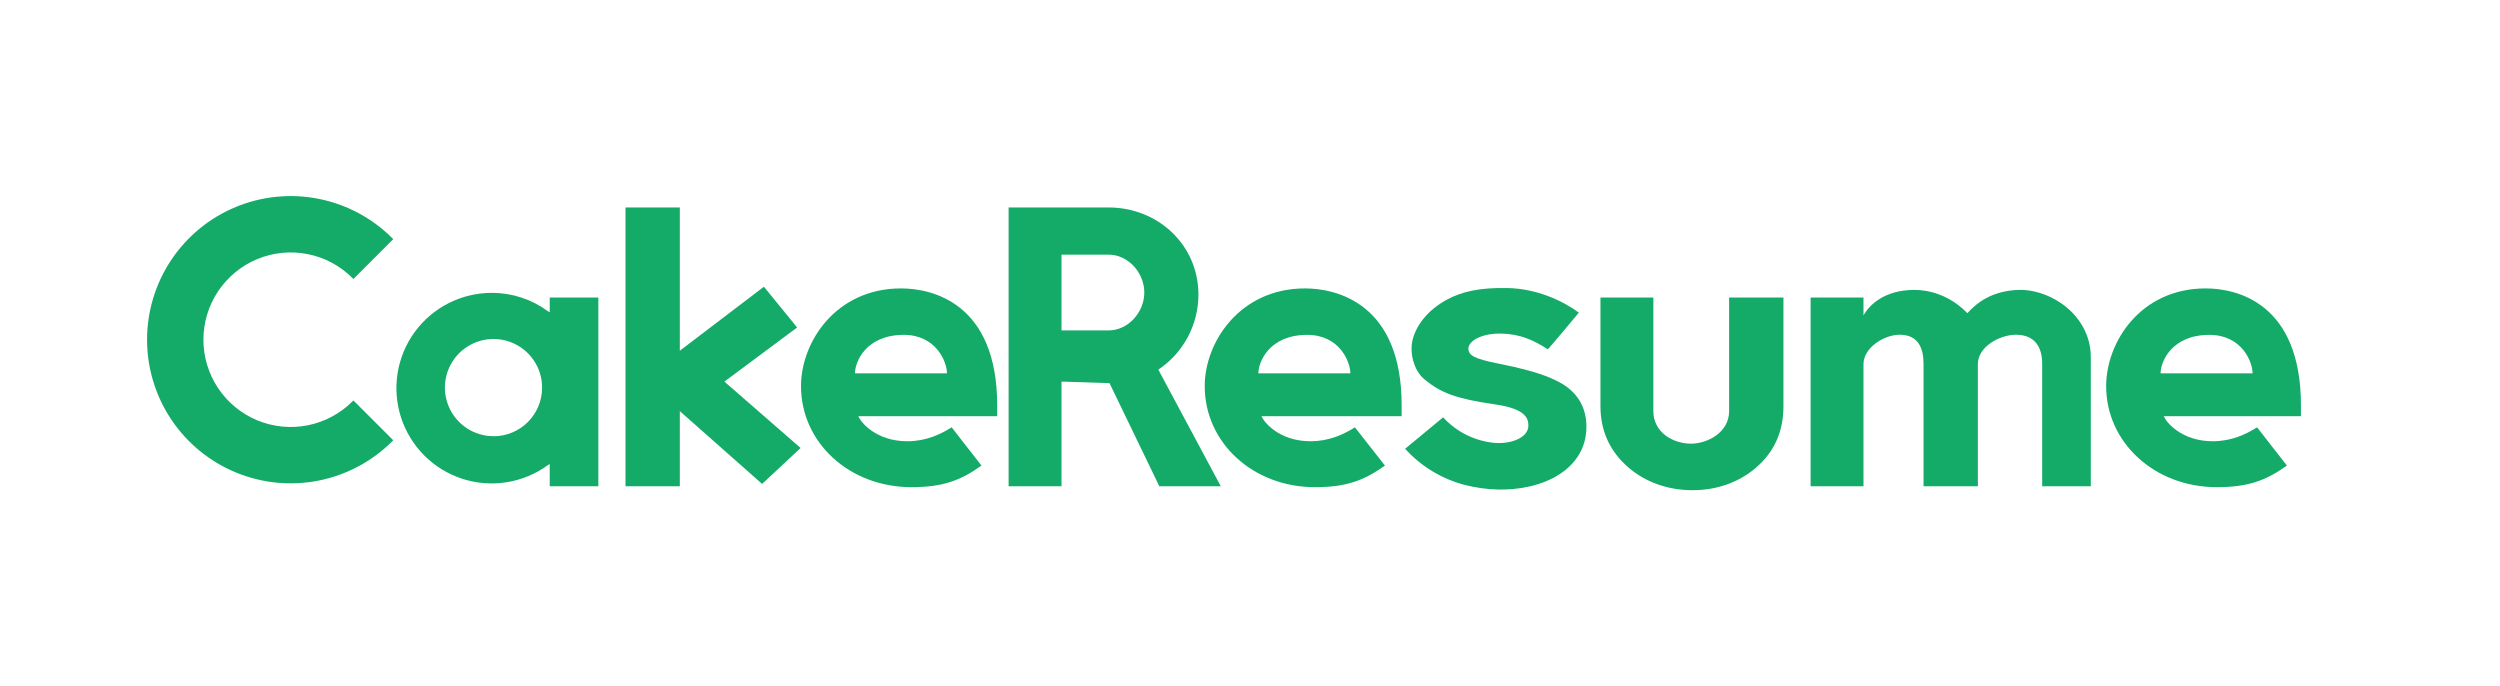 <svg width="255" height="70" viewBox="0 0 255 70" fill="none" xmlns="http://www.w3.org/2000/svg">
  <path d="M176.37 41.931C176.37 44.157 174.094 45.254 172.491 45.254C170.648 45.254 168.642 44.112 168.642 41.931V30.349H163.247V41.431C163.247 43.931 164.184 46.046 166.14 47.718C167.862 49.189 170.139 50 172.642 50C175.144 50 177.369 49.189 179.091 47.718C181.048 46.046 181.911 43.927 181.911 41.431V30.349H176.37V41.931Z" fill="#13AB67" />
  <path d="M158.061 38.516C156.775 37.982 155.113 37.536 152.891 37.097C150.254 36.576 149.763 36.222 149.779 35.509C149.788 35.147 150.174 34.732 150.74 34.462C151.367 34.162 152.216 34.008 153.13 34.025C155.081 34.068 156.503 34.727 157.87 35.629C157.911 35.656 161.043 31.888 161.043 31.888C159.358 30.65 156.731 29.447 153.805 29.382C150.932 29.316 149.076 29.745 147.557 30.577C145.727 31.582 144.517 33.043 144.1 34.599C143.763 35.86 144.13 37.75 145.33 38.726C146.966 40.057 148.433 40.66 152.463 41.241C155.475 41.678 155.913 42.565 155.893 43.44C155.865 44.691 154.054 45.303 152.462 45.176C150.444 44.993 148.566 44.063 147.198 42.568L143.322 45.776C144.947 47.569 147.059 48.85 149.4 49.461C150.503 49.746 151.636 49.904 152.776 49.93C153.844 49.958 154.912 49.858 155.957 49.631C158.936 48.968 160.997 47.308 161.609 45.077C162.033 43.535 161.812 41.858 160.982 40.66C160.329 39.716 159.447 39.09 158.061 38.516Z" fill="#13AB67" />
  <path d="M81.308 33.402L77.919 29.245L69.342 35.773V21.162H63.801V49.596H69.342V41.936L77.734 49.361L81.66 45.694L73.887 38.922L81.308 33.402Z" fill="#13AB67" />
  <path d="M35.946 40.945C34.701 42.19 33.115 43.038 31.388 43.381C29.661 43.724 27.871 43.548 26.244 42.874C24.618 42.201 23.228 41.06 22.25 39.596C21.271 38.132 20.749 36.411 20.749 34.65C20.749 32.889 21.271 31.168 22.25 29.704C23.228 28.241 24.618 27.099 26.244 26.426C27.871 25.752 29.661 25.576 31.388 25.919C33.115 26.262 34.701 27.11 35.946 28.355L36.046 28.456L40.11 24.392L40.01 24.291C37.961 22.242 35.35 20.847 32.509 20.282C29.667 19.716 26.721 20.006 24.044 21.115C21.367 22.224 19.079 24.102 17.469 26.511C15.859 28.92 15 31.753 15 34.65C15 37.548 15.859 40.38 17.469 42.789C19.079 45.199 21.367 47.076 24.044 48.185C26.721 49.294 29.667 49.584 32.509 49.019C35.35 48.453 37.961 47.058 40.01 45.009L40.11 44.908L36.046 40.844L35.946 40.945Z" fill="#13AB67" />
  <path d="M224.986 29.418C218.322 29.418 214.828 34.907 214.828 39.383C214.828 45.156 219.786 49.692 226.119 49.692C229.311 49.692 231.131 49.013 233.264 47.488L230.224 43.589C229.048 44.318 227.599 45.007 225.69 45.007C222.498 45.007 220.925 43.034 220.709 42.451H234.696V41.347C234.696 30.93 228.179 29.418 224.986 29.418ZM229.761 38.077H220.38C220.38 36.91 221.492 34.156 225.358 34.156C228.662 34.156 229.761 36.91 229.761 38.077Z" fill="#13AB67" />
  <path d="M133.115 29.418C126.452 29.418 122.881 34.907 122.881 39.383C122.881 45.156 127.803 49.692 134.132 49.692C137.325 49.692 139.125 49.013 141.264 47.488L138.202 43.589C137.026 44.318 135.577 45.007 133.664 45.007C130.47 45.007 128.894 43.034 128.677 42.451H142.967V41.347C142.978 30.93 136.307 29.418 133.115 29.418ZM137.736 38.077H128.355C128.355 36.91 129.467 34.156 133.333 34.156C136.637 34.156 137.736 36.91 137.736 38.077V38.077Z" fill="#13AB67" />
  <path d="M91.909 29.418C85.246 29.418 81.702 34.907 81.702 39.383C81.702 45.156 86.641 49.692 92.971 49.692C96.163 49.692 97.971 49.013 100.109 47.488L97.071 43.589C95.896 44.318 94.447 45.007 92.535 45.007C89.343 45.007 87.767 43.034 87.55 42.451H101.713V41.347C101.713 30.93 95.109 29.418 91.909 29.418ZM96.59 38.077H87.208C87.208 36.91 88.321 34.156 92.186 34.156C95.491 34.156 96.59 36.91 96.59 38.077Z" fill="#13AB67" />
  <path d="M122.239 30.05C122.239 24.997 118.13 21.162 113.079 21.162H102.879V49.596H108.274V38.922C108.274 38.922 113.047 39.086 113.171 39.081L118.252 49.599H124.522L118.149 37.702C119.407 36.861 120.439 35.723 121.152 34.388C121.865 33.053 122.239 31.563 122.239 30.05V30.05ZM113.074 33.702H108.274V25.974H113.074C115.081 25.974 116.72 27.83 116.72 29.838C116.72 31.846 115.081 33.702 113.074 33.702Z" fill="#13AB67" />
  <path d="M210.377 31.026C208.865 29.94 207.237 29.568 206.119 29.568C202.619 29.568 201.015 31.61 200.67 31.944C200.67 31.944 200.682 31.954 200.683 31.96C200.383 31.636 198.419 29.571 195.254 29.571C192.234 29.571 190.66 31.101 190.076 32.173V30.349H184.681V49.596H190.076V37.13C190.076 35.48 192.163 34.143 193.763 34.143C195.644 34.143 196.201 35.48 196.201 37.13V49.596H201.742V37.13C201.742 35.324 204.05 34.143 205.593 34.143C207.634 34.143 208.303 35.48 208.303 37.13V49.596H213.261V36.394C213.261 34.198 212.099 32.266 210.377 31.026Z" fill="#13AB67" />
  <path d="M56.072 30.349V31.855L55.858 31.726C54.212 30.521 52.225 29.871 50.184 29.873C48.65 29.868 47.135 30.227 45.766 30.919C44.396 31.612 43.21 32.62 42.305 33.859C41.399 35.098 40.8 36.534 40.557 38.05C40.313 39.565 40.432 41.117 40.904 42.577C41.375 44.038 42.186 45.366 43.27 46.453C44.353 47.54 45.679 48.355 47.138 48.831C48.597 49.307 50.148 49.431 51.665 49.192C53.181 48.953 54.619 48.358 55.861 47.457L56.072 47.329V49.596H61.03V30.349H56.072ZM50.345 44.492C49.364 44.494 48.404 44.204 47.588 43.66C46.771 43.116 46.135 42.342 45.759 41.435C45.383 40.529 45.284 39.532 45.475 38.569C45.666 37.607 46.138 36.723 46.832 36.029C47.526 35.335 48.41 34.863 49.372 34.672C50.334 34.481 51.332 34.58 52.238 34.956C53.144 35.332 53.919 35.969 54.463 36.785C55.007 37.601 55.297 38.561 55.295 39.542C55.295 40.854 54.774 42.113 53.848 43.042C52.921 43.971 51.664 44.495 50.352 44.498L50.345 44.492Z" fill="#13AB67" />
</svg>